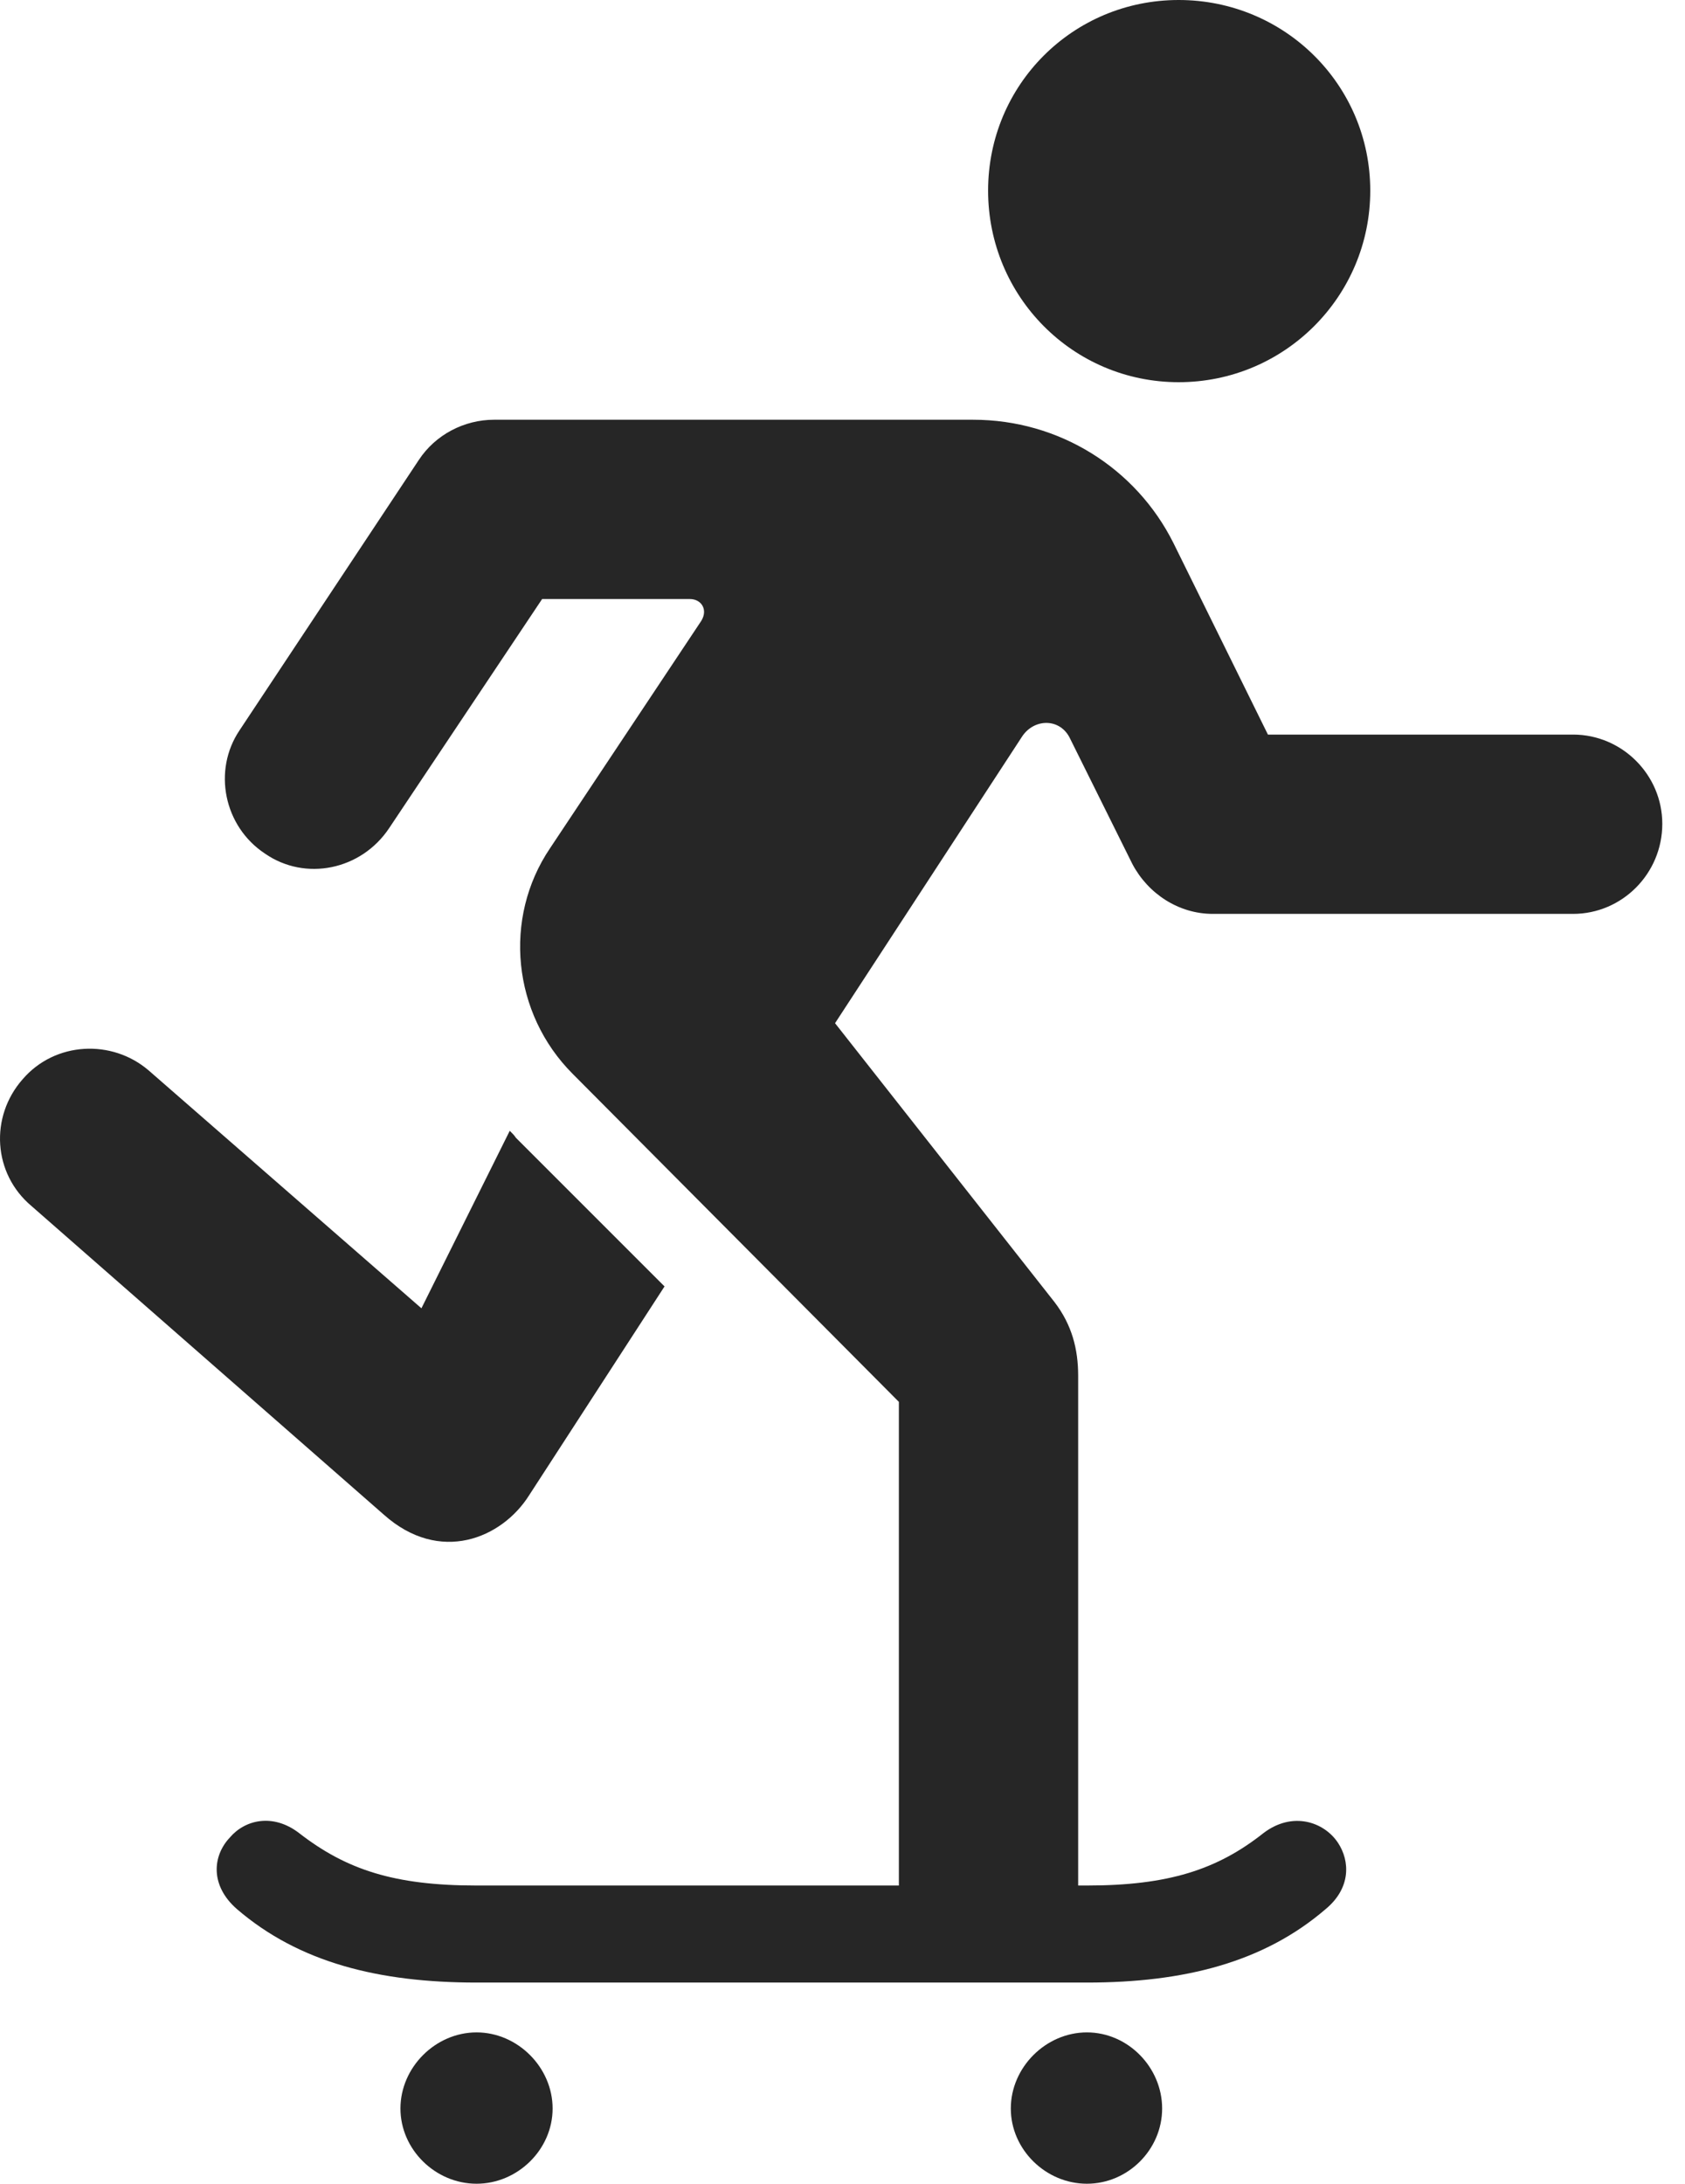 <?xml version="1.0" encoding="UTF-8"?>
<!--Generator: Apple Native CoreSVG 326-->
<!DOCTYPE svg
PUBLIC "-//W3C//DTD SVG 1.1//EN"
       "http://www.w3.org/Graphics/SVG/1.1/DTD/svg11.dtd">
<svg version="1.1" xmlns="http://www.w3.org/2000/svg" xmlns:xlink="http://www.w3.org/1999/xlink" viewBox="0 0 26.345 34.139">
 <g>
  <rect height="34.139" opacity="0" width="26.345" x="0" y="0"/>
  <path d="M18.429 5.975C20.084 5.975 21.424 4.635 21.424 2.98C21.424 1.326 20.084 0 18.429 0C16.775 0 15.449 1.326 15.449 2.98C15.449 4.635 16.775 5.975 18.429 5.975ZM8.955 16.789L14.054 21.916L14.054 29.941L16.857 29.941L16.857 21.506C16.857 21.096 16.761 20.713 16.488 20.357L13.056 15.996L15.982 11.512C16.174 11.225 16.584 11.225 16.734 11.553L17.705 13.508C17.951 13.973 18.429 14.287 18.962 14.287L24.595 14.287C25.361 14.287 25.99 13.658 25.99 12.879C25.99 12.113 25.361 11.484 24.595 11.484L19.824 11.484L18.347 8.49C17.759 7.314 16.556 6.562 15.216 6.562L7.724 6.562C7.259 6.562 6.808 6.795 6.548 7.191L3.746 11.416C3.322 12.045 3.5 12.92 4.142 13.344C4.771 13.781 5.646 13.604 6.084 12.947L8.476 9.365L10.787 9.365C10.964 9.365 11.074 9.529 10.964 9.707L8.599 13.262C7.861 14.355 8.011 15.846 8.955 16.789ZM0.492 18.854L6.002 23.68C6.877 24.459 7.847 24.049 8.271 23.379L10.39 20.111L8.066 17.787C8.039 17.746 8.011 17.719 7.97 17.678L6.589 20.453L2.324 16.734C1.75 16.242 0.861 16.283 0.355 16.871C-0.164 17.459-0.11 18.348 0.492 18.854ZM7.451 30.994L16.994 30.994C18.511 30.994 19.756 30.68 20.726 29.846C21.123 29.518 21.109 29.094 20.918 28.807C20.699 28.479 20.207 28.314 19.756 28.656C19.031 29.23 18.265 29.477 16.994 29.477L7.451 29.477C6.166 29.477 5.414 29.23 4.675 28.656C4.265 28.342 3.828 28.451 3.595 28.725C3.322 29.012 3.281 29.477 3.705 29.846C4.675 30.68 5.92 30.994 7.451 30.994ZM7.451 34.139C8.093 34.139 8.64 33.605 8.64 32.963C8.64 32.32 8.093 31.773 7.451 31.773C6.808 31.773 6.261 32.32 6.261 32.963C6.261 33.605 6.808 34.139 7.451 34.139ZM16.994 34.139C17.636 34.139 18.17 33.605 18.17 32.963C18.17 32.32 17.636 31.773 16.994 31.773C16.351 31.773 15.804 32.32 15.804 32.963C15.804 33.605 16.351 34.139 16.994 34.139Z" fill="black" fill-opacity="0.85"/>
 </g>
</svg>
